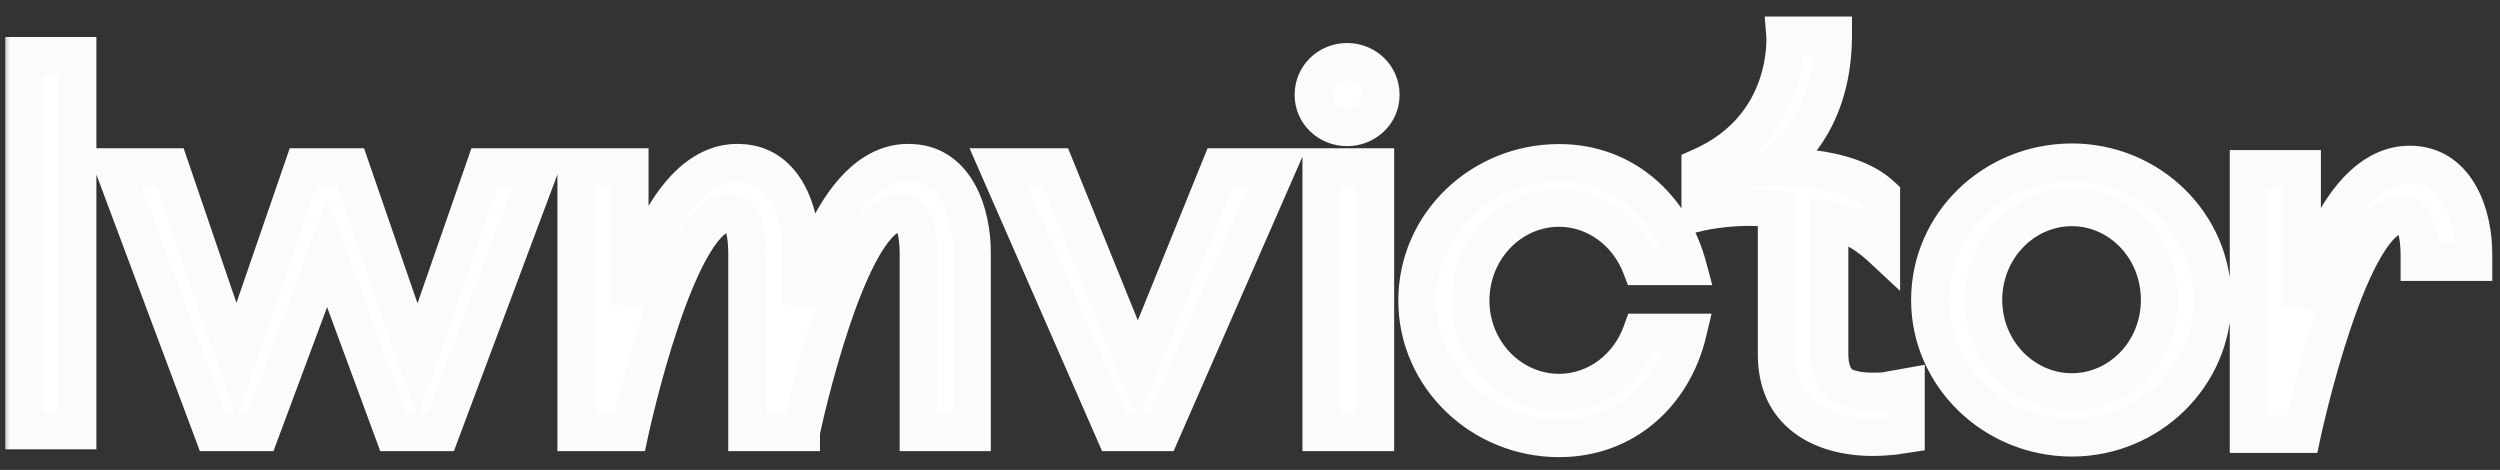 <svg width="133" height="25" viewBox="0 0 133 25" fill="none" xmlns="http://www.w3.org/2000/svg">
<rect x="0" y="0" width="133" height="25" fill="#333333" stroke="none"/>
<mask id="path-1-outside-1_29_176" maskUnits="userSpaceOnUse" x="0" y="0" width="133" height="25" fill="black">
<rect fill="white" width="133" height="25"/>
<path d="M1.28 2.968H4.128V22.904H1.28V2.968ZM13.854 23H11.326L6.046 8.888H9.054L12.574 19.192L16.126 8.888H18.654L22.206 19.192L25.79 8.888H28.734L23.454 23H20.926L17.406 13.464L13.854 23ZM39.743 23V13.56C39.743 11.896 39.359 11.352 38.911 11.32C36.063 11.032 33.503 23 33.503 23H30.655V8.888H33.503V16.184C33.503 16.184 35.231 8.376 39.455 8.664C41.823 8.792 42.623 11.416 42.623 13.432V16.184C42.719 15.672 44.479 8.376 48.543 8.664C50.911 8.792 51.711 11.416 51.711 13.432V23H48.863V13.56C48.863 11.896 48.447 11.352 47.999 11.32C45.183 11.032 42.623 22.872 42.623 23H39.743ZM61.781 23H59.285L53.109 8.888H56.149L60.533 19.704L64.917 8.888H67.957L61.781 23ZM71.666 6.776C72.658 6.776 73.458 6.008 73.458 5.048C73.458 4.056 72.658 3.288 71.666 3.288C70.674 3.288 69.874 4.056 69.874 5.048C69.874 6.008 70.674 6.776 71.666 6.776ZM70.29 8.888H73.17V23H70.29V8.888ZM89.79 17.688C89.022 20.92 86.462 23.32 82.942 23.32C78.782 23.32 75.39 20.024 75.39 15.992C75.39 11.928 78.782 8.664 82.942 8.664C86.43 8.664 88.958 11.064 89.79 14.168H87.294C86.59 12.344 84.894 11.064 82.942 11.064C80.35 11.064 78.238 13.272 78.238 15.992C78.238 18.68 80.35 20.888 82.942 20.888C84.958 20.888 86.654 19.544 87.326 17.688H89.79ZM97.332 11.672V18.84C97.332 19.64 97.556 20.152 97.941 20.472C98.325 20.696 98.868 20.824 99.636 20.824C99.989 20.824 100.245 20.824 100.501 20.76L101.397 20.6V23.096L100.757 23.192C100.437 23.224 100.053 23.256 99.636 23.256C98.197 23.256 96.948 22.904 96.052 22.232C95.028 21.464 94.516 20.344 94.516 18.84V11.128C92.469 10.808 90.453 11.288 90.453 11.288V8.888C95.349 6.744 94.965 1.88 94.965 1.88H97.525C97.525 5.496 95.957 7.768 94.293 8.888C94.293 8.888 98.228 8.664 100.085 10.392V13.176C98.677 11.864 97.332 11.672 97.332 11.672ZM110.223 23.288C106.063 23.288 102.671 19.992 102.671 15.96C102.671 11.896 106.063 8.632 110.223 8.632C114.351 8.632 117.711 11.896 117.711 15.96C117.711 19.992 114.351 23.288 110.223 23.288ZM110.223 11.032C107.631 11.032 105.519 13.24 105.519 15.96C105.519 18.648 107.631 20.856 110.223 20.856C112.815 20.856 114.895 18.648 114.895 15.96C114.895 13.24 112.815 11.032 110.223 11.032ZM128.712 13.944V13.656C128.712 11.992 128.328 11.48 127.88 11.416C125.032 11.128 122.472 23.096 122.472 23.096H119.624V8.984H122.472V16.312C122.472 16.312 124.2 8.472 128.424 8.76C130.792 8.92 131.592 11.544 131.592 13.528V13.944H128.712Z"/>
</mask>
<path d="M1.28 2.968H4.128V22.904H1.28V2.968ZM13.854 23H11.326L6.046 8.888H9.054L12.574 19.192L16.126 8.888H18.654L22.206 19.192L25.79 8.888H28.734L23.454 23H20.926L17.406 13.464L13.854 23ZM39.743 23V13.56C39.743 11.896 39.359 11.352 38.911 11.32C36.063 11.032 33.503 23 33.503 23H30.655V8.888H33.503V16.184C33.503 16.184 35.231 8.376 39.455 8.664C41.823 8.792 42.623 11.416 42.623 13.432V16.184C42.719 15.672 44.479 8.376 48.543 8.664C50.911 8.792 51.711 11.416 51.711 13.432V23H48.863V13.56C48.863 11.896 48.447 11.352 47.999 11.32C45.183 11.032 42.623 22.872 42.623 23H39.743ZM61.781 23H59.285L53.109 8.888H56.149L60.533 19.704L64.917 8.888H67.957L61.781 23ZM71.666 6.776C72.658 6.776 73.458 6.008 73.458 5.048C73.458 4.056 72.658 3.288 71.666 3.288C70.674 3.288 69.874 4.056 69.874 5.048C69.874 6.008 70.674 6.776 71.666 6.776ZM70.29 8.888H73.17V23H70.29V8.888ZM89.79 17.688C89.022 20.92 86.462 23.32 82.942 23.32C78.782 23.32 75.39 20.024 75.39 15.992C75.39 11.928 78.782 8.664 82.942 8.664C86.43 8.664 88.958 11.064 89.79 14.168H87.294C86.59 12.344 84.894 11.064 82.942 11.064C80.35 11.064 78.238 13.272 78.238 15.992C78.238 18.68 80.35 20.888 82.942 20.888C84.958 20.888 86.654 19.544 87.326 17.688H89.79ZM97.332 11.672V18.84C97.332 19.64 97.556 20.152 97.941 20.472C98.325 20.696 98.868 20.824 99.636 20.824C99.989 20.824 100.245 20.824 100.501 20.76L101.397 20.6V23.096L100.757 23.192C100.437 23.224 100.053 23.256 99.636 23.256C98.197 23.256 96.948 22.904 96.052 22.232C95.028 21.464 94.516 20.344 94.516 18.84V11.128C92.469 10.808 90.453 11.288 90.453 11.288V8.888C95.349 6.744 94.965 1.88 94.965 1.88H97.525C97.525 5.496 95.957 7.768 94.293 8.888C94.293 8.888 98.228 8.664 100.085 10.392V13.176C98.677 11.864 97.332 11.672 97.332 11.672ZM110.223 23.288C106.063 23.288 102.671 19.992 102.671 15.96C102.671 11.896 106.063 8.632 110.223 8.632C114.351 8.632 117.711 11.896 117.711 15.96C117.711 19.992 114.351 23.288 110.223 23.288ZM110.223 11.032C107.631 11.032 105.519 13.24 105.519 15.96C105.519 18.648 107.631 20.856 110.223 20.856C112.815 20.856 114.895 18.648 114.895 15.96C114.895 13.24 112.815 11.032 110.223 11.032ZM128.712 13.944V13.656C128.712 11.992 128.328 11.48 127.88 11.416C125.032 11.128 122.472 23.096 122.472 23.096H119.624V8.984H122.472V16.312C122.472 16.312 124.2 8.472 128.424 8.76C130.792 8.92 131.592 11.544 131.592 13.528V13.944H128.712Z" fill="white"/>
<path d="M1.28 2.968V1.968H0.28V2.968H1.28ZM4.128 2.968H5.128V1.968H4.128V2.968ZM4.128 22.904V23.904H5.128V22.904H4.128ZM1.28 22.904H0.28V23.904H1.28V22.904ZM1.28 2.968V3.968H4.128V2.968V1.968H1.28V2.968ZM4.128 2.968H3.128V22.904H4.128H5.128V2.968H4.128ZM4.128 22.904V21.904H1.28V22.904V23.904H4.128V22.904ZM1.28 22.904H2.28V2.968H1.28H0.28V22.904H1.28ZM13.854 23V24H14.549L14.791 23.349L13.854 23ZM11.326 23L10.39 23.35L10.633 24H11.326V23ZM6.046 8.888V7.888H4.604L5.11 9.238L6.046 8.888ZM9.054 8.888L10.001 8.565L9.769 7.888H9.054V8.888ZM12.574 19.192L11.628 19.515L12.57 22.273L13.52 19.518L12.574 19.192ZM16.126 8.888V7.888H15.413L15.181 8.562L16.126 8.888ZM18.654 8.888L19.6 8.562L19.367 7.888H18.654V8.888ZM22.206 19.192L21.261 19.518L22.202 22.248L23.151 19.52L22.206 19.192ZM25.79 8.888V7.888H25.079L24.846 8.559L25.79 8.888ZM28.734 8.888L29.671 9.238L30.176 7.888H28.734V8.888ZM23.454 23V24H24.148L24.391 23.35L23.454 23ZM20.926 23L19.988 23.346L20.229 24H20.926V23ZM17.406 13.464L18.344 13.118L17.41 10.588L16.469 13.115L17.406 13.464ZM13.854 23V22H11.326V23V24H13.854V23ZM11.326 23L12.263 22.65L6.983 8.538L6.046 8.888L5.11 9.238L10.39 23.35L11.326 23ZM6.046 8.888V9.888H9.054V8.888V7.888H6.046V8.888ZM9.054 8.888L8.108 9.211L11.628 19.515L12.574 19.192L13.521 18.869L10.001 8.565L9.054 8.888ZM12.574 19.192L13.52 19.518L17.072 9.214L16.126 8.888L15.181 8.562L11.629 18.866L12.574 19.192ZM16.126 8.888V9.888H18.654V8.888V7.888H16.126V8.888ZM18.654 8.888L17.709 9.214L21.261 19.518L22.206 19.192L23.152 18.866L19.6 8.562L18.654 8.888ZM22.206 19.192L23.151 19.52L26.735 9.217L25.79 8.888L24.846 8.559L21.262 18.863L22.206 19.192ZM25.79 8.888V9.888H28.734V8.888V7.888H25.79V8.888ZM28.734 8.888L27.798 8.538L22.518 22.65L23.454 23L24.391 23.35L29.671 9.238L28.734 8.888ZM23.454 23V22H20.926V23V24H23.454V23ZM20.926 23L21.864 22.654L18.344 13.118L17.406 13.464L16.468 13.81L19.988 23.346L20.926 23ZM17.406 13.464L16.469 13.115L12.917 22.651L13.854 23L14.791 23.349L18.343 13.813L17.406 13.464ZM39.743 23H38.743V24H39.743V23ZM38.911 11.32L38.81 12.315L38.825 12.316L38.84 12.318L38.911 11.32ZM33.503 23V24H34.312L34.481 23.209L33.503 23ZM30.655 23H29.655V24H30.655V23ZM30.655 8.888V7.888H29.655V8.888H30.655ZM33.503 8.888H34.503V7.888H33.503V8.888ZM33.503 16.184H32.503L34.479 16.4L33.503 16.184ZM39.455 8.664L39.387 9.662L39.401 9.663L39.455 8.664ZM42.623 16.184H41.623L43.606 16.368L42.623 16.184ZM48.543 8.664L48.472 9.662L48.481 9.662L48.489 9.663L48.543 8.664ZM51.711 23V24H52.711V23H51.711ZM48.863 23H47.863V24H48.863V23ZM47.999 11.32L47.897 12.315L47.913 12.316L47.928 12.318L47.999 11.32ZM42.623 23V24H43.623V23H42.623ZM39.743 23H40.743V13.56H39.743H38.743V23H39.743ZM39.743 13.56H40.743C40.743 12.677 40.645 11.963 40.411 11.428C40.159 10.85 39.684 10.373 38.982 10.322L38.911 11.32L38.84 12.318C38.748 12.311 38.658 12.274 38.594 12.222C38.541 12.178 38.548 12.157 38.579 12.228C38.649 12.389 38.743 12.779 38.743 13.56H39.743ZM38.911 11.32L39.012 10.325C38.275 10.251 37.658 10.588 37.203 10.987C36.747 11.385 36.35 11.931 36.004 12.514C35.309 13.687 34.696 15.235 34.191 16.733C33.682 18.243 33.267 19.756 32.978 20.888C32.834 21.455 32.721 21.928 32.644 22.261C32.606 22.427 32.576 22.559 32.556 22.649C32.546 22.694 32.538 22.729 32.533 22.753C32.531 22.765 32.529 22.774 32.527 22.78C32.527 22.784 32.526 22.786 32.526 22.788C32.526 22.789 32.525 22.789 32.525 22.79C32.525 22.79 32.525 22.79 32.525 22.791C32.525 22.791 32.525 22.791 33.503 23C34.481 23.209 34.481 23.209 34.481 23.209C34.481 23.209 34.481 23.209 34.481 23.209C34.481 23.209 34.481 23.209 34.481 23.208C34.481 23.207 34.482 23.205 34.482 23.202C34.483 23.197 34.485 23.189 34.487 23.178C34.492 23.157 34.499 23.125 34.509 23.082C34.528 22.997 34.556 22.872 34.593 22.712C34.667 22.391 34.776 21.932 34.917 21.381C35.197 20.278 35.599 18.817 36.087 17.371C36.578 15.913 37.139 14.523 37.725 13.533C38.02 13.035 38.29 12.692 38.519 12.492C38.63 12.395 38.712 12.349 38.76 12.329C38.783 12.319 38.798 12.316 38.804 12.316C38.807 12.315 38.808 12.315 38.809 12.315C38.81 12.315 38.81 12.315 38.81 12.315L38.911 11.32ZM33.503 23V22H30.655V23V24H33.503V23ZM30.655 23H31.655V8.888H30.655H29.655V23H30.655ZM30.655 8.888V9.888H33.503V8.888V7.888H30.655V8.888ZM33.503 8.888H32.503V16.184H33.503H34.503V8.888H33.503ZM33.503 16.184C34.479 16.4 34.479 16.4 34.479 16.401C34.479 16.401 34.479 16.401 34.479 16.401C34.479 16.401 34.479 16.401 34.479 16.401C34.479 16.4 34.48 16.4 34.48 16.398C34.48 16.396 34.481 16.392 34.483 16.386C34.485 16.374 34.49 16.355 34.496 16.329C34.508 16.278 34.527 16.201 34.553 16.101C34.605 15.902 34.685 15.614 34.793 15.268C35.011 14.572 35.341 13.659 35.789 12.764C36.242 11.86 36.788 11.031 37.418 10.455C38.034 9.892 38.677 9.613 39.387 9.662L39.455 8.664L39.523 7.666C38.121 7.571 36.964 8.16 36.068 8.98C35.186 9.787 34.508 10.856 34.001 11.868C33.489 12.889 33.123 13.91 32.885 14.669C32.765 15.051 32.677 15.37 32.618 15.597C32.588 15.71 32.566 15.8 32.551 15.863C32.543 15.895 32.538 15.92 32.534 15.937C32.532 15.946 32.53 15.953 32.529 15.958C32.528 15.961 32.528 15.963 32.527 15.964C32.527 15.965 32.527 15.966 32.527 15.967C32.527 15.967 32.527 15.967 32.527 15.967C32.527 15.968 32.527 15.968 33.503 16.184ZM39.455 8.664L39.401 9.663C40.149 9.703 40.669 10.11 41.046 10.813C41.441 11.548 41.623 12.532 41.623 13.432H42.623H43.623C43.623 12.316 43.405 10.98 42.808 9.867C42.193 8.722 41.129 7.753 39.509 7.665L39.455 8.664ZM42.623 13.432H41.623V16.184H42.623H43.623V13.432H42.623ZM42.623 16.184L43.606 16.368C43.641 16.18 44.08 14.327 44.983 12.584C45.434 11.714 45.97 10.933 46.579 10.395C47.174 9.87 47.792 9.613 48.472 9.662L48.543 8.664L48.614 7.667C47.262 7.571 46.136 8.118 45.255 8.896C44.388 9.661 43.716 10.682 43.207 11.664C42.191 13.625 41.701 15.676 41.64 16L42.623 16.184ZM48.543 8.664L48.489 9.663C49.237 9.703 49.757 10.11 50.134 10.813C50.529 11.548 50.711 12.532 50.711 13.432H51.711H52.711C52.711 12.316 52.493 10.98 51.896 9.867C51.281 8.722 50.217 7.753 48.597 7.665L48.543 8.664ZM51.711 13.432H50.711V23H51.711H52.711V13.432H51.711ZM51.711 23V22H48.863V23V24H51.711V23ZM48.863 23H49.863V13.56H48.863H47.863V23H48.863ZM48.863 13.56H49.863C49.863 12.669 49.755 11.95 49.508 11.41C49.242 10.833 48.758 10.372 48.07 10.322L47.999 11.32L47.928 12.318C47.838 12.311 47.755 12.276 47.699 12.231C47.651 12.192 47.658 12.176 47.69 12.246C47.763 12.402 47.863 12.787 47.863 13.56H48.863ZM47.999 11.32L48.101 10.325C47.368 10.25 46.754 10.586 46.302 10.981C45.849 11.376 45.454 11.917 45.111 12.495C44.421 13.658 43.81 15.194 43.307 16.684C42.8 18.187 42.385 19.697 42.097 20.835C41.953 21.406 41.84 21.886 41.763 22.23C41.724 22.402 41.694 22.541 41.673 22.641C41.663 22.691 41.654 22.735 41.648 22.769C41.645 22.786 41.641 22.805 41.638 22.825C41.636 22.834 41.634 22.849 41.632 22.867C41.631 22.869 41.623 22.928 41.623 23H42.623H43.623C43.623 23.044 43.62 23.078 43.619 23.089C43.618 23.104 43.616 23.116 43.615 23.123C43.614 23.136 43.612 23.144 43.612 23.146C43.611 23.15 43.611 23.149 43.613 23.14C43.617 23.122 43.623 23.092 43.632 23.048C43.65 22.961 43.677 22.833 43.714 22.669C43.788 22.342 43.897 21.879 44.036 21.326C44.317 20.217 44.718 18.761 45.203 17.324C45.692 15.874 46.249 14.496 46.831 13.516C47.124 13.023 47.391 12.685 47.617 12.487C47.844 12.289 47.926 12.318 47.897 12.315L47.999 11.32ZM42.623 23V22H39.743V23V24H42.623V23ZM61.781 23V24H62.435L62.697 23.401L61.781 23ZM59.285 23L58.369 23.401L58.631 24H59.285V23ZM53.109 8.888V7.888H51.58L52.193 9.289L53.109 8.888ZM56.149 8.888L57.075 8.512L56.822 7.888H56.149V8.888ZM60.533 19.704L59.606 20.08L60.533 22.366L61.459 20.08L60.533 19.704ZM64.917 8.888V7.888H64.243L63.99 8.512L64.917 8.888ZM67.957 8.888L68.873 9.289L69.486 7.888H67.957V8.888ZM61.781 23V22H59.285V23V24H61.781V23ZM59.285 23L60.201 22.599L54.025 8.487L53.109 8.888L52.193 9.289L58.369 23.401L59.285 23ZM53.109 8.888V9.888H56.149V8.888V7.888H53.109V8.888ZM56.149 8.888L55.222 9.264L59.606 20.08L60.533 19.704L61.459 19.328L57.075 8.512L56.149 8.888ZM60.533 19.704L61.459 20.08L65.844 9.264L64.917 8.888L63.99 8.512L59.606 19.328L60.533 19.704ZM64.917 8.888V9.888H67.957V8.888V7.888H64.917V8.888ZM67.957 8.888L67.041 8.487L60.865 22.599L61.781 23L62.697 23.401L68.873 9.289L67.957 8.888ZM70.29 8.888V7.888H69.29V8.888H70.29ZM73.17 8.888H74.17V7.888H73.17V8.888ZM73.17 23V24H74.17V23H73.17ZM70.29 23H69.29V24H70.29V23ZM71.666 6.776V7.776C73.174 7.776 74.458 6.596 74.458 5.048H73.458H72.458C72.458 5.42 72.141 5.776 71.666 5.776V6.776ZM73.458 5.048H74.458C74.458 3.48 73.186 2.288 71.666 2.288V3.288V4.288C72.129 4.288 72.458 4.632 72.458 5.048H73.458ZM71.666 3.288V2.288C70.145 2.288 68.874 3.48 68.874 5.048H69.874H70.874C70.874 4.632 71.202 4.288 71.666 4.288V3.288ZM69.874 5.048H68.874C68.874 6.596 70.157 7.776 71.666 7.776V6.776V5.776C71.19 5.776 70.874 5.42 70.874 5.048H69.874ZM70.29 8.888V9.888H73.17V8.888V7.888H70.29V8.888ZM73.17 8.888H72.17V23H73.17H74.17V8.888H73.17ZM73.17 23V22H70.29V23V24H73.17V23ZM70.29 23H71.29V8.888H70.29H69.29V23H70.29ZM89.79 17.688L90.763 17.919L91.055 16.688H89.79V17.688ZM89.79 14.168V15.168H91.093L90.756 13.909L89.79 14.168ZM87.294 14.168L86.361 14.528L86.608 15.168H87.294V14.168ZM87.326 17.688V16.688H86.624L86.386 17.348L87.326 17.688ZM89.79 17.688L88.817 17.457C88.141 20.302 85.936 22.32 82.942 22.32V23.32V24.32C86.988 24.32 89.903 21.538 90.763 17.919L89.79 17.688ZM82.942 23.32V22.32C79.306 22.32 76.39 19.444 76.39 15.992H75.39H74.39C74.39 20.604 78.258 24.32 82.942 24.32V23.32ZM75.39 15.992H76.39C76.39 12.511 79.303 9.664 82.942 9.664V8.664V7.664C78.261 7.664 74.39 11.345 74.39 15.992H75.39ZM82.942 8.664V9.664C85.903 9.664 88.089 11.683 88.824 14.427L89.79 14.168L90.756 13.909C89.827 10.445 86.957 7.664 82.942 7.664V8.664ZM89.79 14.168V13.168H87.294V14.168V15.168H89.79V14.168ZM87.294 14.168L88.227 13.808C87.389 11.638 85.349 10.064 82.942 10.064V11.064V12.064C84.439 12.064 85.79 13.05 86.361 14.528L87.294 14.168ZM82.942 11.064V10.064C79.755 10.064 77.238 12.763 77.238 15.992H78.238H79.238C79.238 13.781 80.945 12.064 82.942 12.064V11.064ZM78.238 15.992H77.238C77.238 19.193 79.759 21.888 82.942 21.888V20.888V19.888C80.941 19.888 79.238 18.167 79.238 15.992H78.238ZM82.942 20.888V21.888C85.427 21.888 87.468 20.233 88.266 18.028L87.326 17.688L86.386 17.348C85.84 18.855 84.489 19.888 82.942 19.888V20.888ZM87.326 17.688V18.688H89.79V17.688V16.688H87.326V17.688ZM97.332 11.672L97.474 10.682L96.332 10.519V11.672H97.332ZM97.941 20.472L97.3 21.24L97.365 21.294L97.437 21.336L97.941 20.472ZM100.501 20.76L100.325 19.776L100.291 19.782L100.258 19.79L100.501 20.76ZM101.397 20.6H102.397V19.406L101.221 19.616L101.397 20.6ZM101.397 23.096L101.545 24.085L102.397 23.957V23.096H101.397ZM100.757 23.192L100.856 24.187L100.88 24.185L100.905 24.181L100.757 23.192ZM96.052 22.232L96.653 21.432L96.653 21.432L96.052 22.232ZM94.516 11.128H95.516V10.272L94.671 10.14L94.516 11.128ZM90.453 11.288H89.453V12.554L90.684 12.261L90.453 11.288ZM90.453 8.888L90.051 7.972L89.453 8.234V8.888H90.453ZM94.965 1.88V0.88H93.882L93.968 1.959L94.965 1.88ZM97.525 1.88H98.525V0.88H97.525V1.88ZM94.293 8.888L93.734 8.058L90.711 10.094L94.349 9.886L94.293 8.888ZM100.085 10.392H101.085V9.957L100.766 9.66L100.085 10.392ZM100.085 13.176L99.403 13.908L101.085 15.475V13.176H100.085ZM97.332 11.672H96.332V18.84H97.332H98.332V11.672H97.332ZM97.332 18.84H96.332C96.332 19.83 96.617 20.671 97.3 21.24L97.941 20.472L98.581 19.704C98.496 19.633 98.332 19.45 98.332 18.84H97.332ZM97.941 20.472L97.437 21.336C98.031 21.682 98.772 21.824 99.636 21.824V20.824V19.824C98.965 19.824 98.618 19.71 98.444 19.608L97.941 20.472ZM99.636 20.824V21.824C99.959 21.824 100.345 21.83 100.743 21.73L100.501 20.76L100.258 19.79C100.144 19.818 100.018 19.824 99.636 19.824V20.824ZM100.501 20.76L100.676 21.744L101.572 21.584L101.397 20.6L101.221 19.616L100.325 19.776L100.501 20.76ZM101.397 20.6H100.397V23.096H101.397H102.397V20.6H101.397ZM101.397 23.096L101.248 22.107L100.608 22.203L100.757 23.192L100.905 24.181L101.545 24.085L101.397 23.096ZM100.757 23.192L100.657 22.197C100.349 22.228 100.003 22.256 99.636 22.256V23.256V24.256C100.102 24.256 100.524 24.22 100.856 24.187L100.757 23.192ZM99.636 23.256V22.256C98.347 22.256 97.329 21.939 96.653 21.432L96.052 22.232L95.453 23.032C96.568 23.869 98.046 24.256 99.636 24.256V23.256ZM96.052 22.232L96.653 21.432C95.923 20.885 95.516 20.087 95.516 18.84H94.516H93.516C93.516 20.601 94.134 22.043 95.453 23.032L96.052 22.232ZM94.516 18.84H95.516V11.128H94.516H93.516V18.84H94.516ZM94.516 11.128L94.671 10.14C93.531 9.962 92.421 10.008 91.612 10.094C91.203 10.136 90.863 10.19 90.621 10.234C90.501 10.256 90.404 10.275 90.336 10.29C90.302 10.297 90.275 10.303 90.256 10.307C90.246 10.309 90.239 10.311 90.233 10.312C90.23 10.313 90.227 10.314 90.225 10.314C90.224 10.314 90.223 10.315 90.223 10.315C90.222 10.315 90.222 10.315 90.222 10.315C90.222 10.315 90.221 10.315 90.221 10.315C90.221 10.315 90.221 10.315 90.453 11.288C90.684 12.261 90.684 12.261 90.684 12.261C90.684 12.261 90.684 12.261 90.683 12.261C90.683 12.261 90.683 12.261 90.683 12.261C90.683 12.261 90.683 12.261 90.683 12.261C90.683 12.261 90.683 12.261 90.684 12.261C90.686 12.26 90.69 12.259 90.695 12.258C90.707 12.256 90.725 12.252 90.75 12.246C90.8 12.236 90.877 12.22 90.978 12.202C91.178 12.166 91.47 12.12 91.821 12.082C92.532 12.008 93.454 11.974 94.362 12.116L94.516 11.128ZM90.453 11.288H91.453V8.888H90.453H89.453V11.288H90.453ZM90.453 8.888L90.854 9.804C93.602 8.601 94.899 6.605 95.489 4.908C95.781 4.07 95.899 3.309 95.945 2.756C95.968 2.478 95.972 2.25 95.971 2.086C95.971 2.004 95.969 1.939 95.967 1.89C95.966 1.866 95.964 1.847 95.963 1.832C95.963 1.824 95.963 1.818 95.962 1.813C95.962 1.81 95.962 1.808 95.962 1.806C95.962 1.805 95.962 1.804 95.962 1.804C95.962 1.803 95.962 1.803 95.962 1.802C95.961 1.802 95.961 1.801 94.965 1.88C93.968 1.959 93.968 1.958 93.968 1.958C93.968 1.958 93.968 1.957 93.968 1.957C93.967 1.956 93.967 1.956 93.967 1.956C93.967 1.955 93.967 1.954 93.967 1.954C93.967 1.954 93.967 1.954 93.967 1.956C93.968 1.96 93.968 1.968 93.969 1.98C93.97 2.004 93.971 2.045 93.972 2.1C93.972 2.211 93.969 2.379 93.951 2.591C93.916 3.017 93.825 3.606 93.6 4.252C93.158 5.523 92.199 7.031 90.051 7.972L90.453 8.888ZM94.965 1.88V2.88H97.525V1.88V0.88H94.965V1.88ZM97.525 1.88H96.525C96.525 5.181 95.107 7.134 93.734 8.058L94.293 8.888L94.851 9.718C96.806 8.402 98.525 5.811 98.525 1.88H97.525ZM94.293 8.888C94.349 9.886 94.349 9.886 94.349 9.886C94.349 9.886 94.349 9.886 94.349 9.886C94.348 9.886 94.348 9.886 94.348 9.886C94.348 9.886 94.348 9.886 94.349 9.886C94.349 9.886 94.351 9.886 94.353 9.886C94.358 9.886 94.367 9.886 94.379 9.885C94.403 9.884 94.44 9.883 94.49 9.881C94.59 9.879 94.737 9.877 94.921 9.88C95.291 9.885 95.802 9.91 96.362 9.983C97.535 10.138 98.715 10.483 99.403 11.124L100.085 10.392L100.766 9.66C99.598 8.573 97.882 8.166 96.623 8.001C95.967 7.914 95.377 7.887 94.952 7.88C94.738 7.877 94.564 7.879 94.441 7.882C94.379 7.884 94.33 7.885 94.296 7.887C94.278 7.887 94.264 7.888 94.254 7.889C94.249 7.889 94.245 7.889 94.242 7.889C94.241 7.889 94.239 7.889 94.238 7.889C94.238 7.889 94.237 7.89 94.237 7.89C94.237 7.89 94.236 7.89 94.236 7.89C94.236 7.89 94.236 7.89 94.293 8.888ZM100.085 10.392H99.085V13.176H100.085H101.085V10.392H100.085ZM100.085 13.176L100.766 12.444C99.963 11.696 99.169 11.259 98.563 11.008C98.26 10.883 98.004 10.804 97.816 10.755C97.722 10.73 97.645 10.713 97.587 10.702C97.558 10.696 97.534 10.692 97.515 10.688C97.506 10.687 97.497 10.686 97.49 10.684C97.487 10.684 97.484 10.684 97.481 10.683C97.48 10.683 97.478 10.683 97.477 10.682C97.477 10.682 97.476 10.682 97.476 10.682C97.475 10.682 97.475 10.682 97.475 10.682C97.474 10.682 97.474 10.682 97.332 11.672C97.191 12.662 97.191 12.662 97.19 12.662C97.19 12.662 97.19 12.662 97.19 12.662C97.189 12.662 97.189 12.662 97.188 12.662C97.187 12.661 97.186 12.661 97.186 12.661C97.184 12.661 97.183 12.661 97.182 12.661C97.181 12.66 97.18 12.66 97.181 12.66C97.182 12.661 97.188 12.662 97.199 12.664C97.22 12.668 97.259 12.676 97.313 12.69C97.421 12.718 97.589 12.769 97.798 12.856C98.216 13.029 98.798 13.344 99.403 13.908L100.085 13.176ZM110.223 23.288V22.288C106.587 22.288 103.671 19.412 103.671 15.96H102.671H101.671C101.671 20.572 105.539 24.288 110.223 24.288V23.288ZM102.671 15.96H103.671C103.671 12.479 106.584 9.632 110.223 9.632V8.632V7.632C105.542 7.632 101.671 11.313 101.671 15.96H102.671ZM110.223 8.632V9.632C113.822 9.632 116.711 12.471 116.711 15.96H117.711H118.711C118.711 11.321 114.881 7.632 110.223 7.632V8.632ZM117.711 15.96H116.711C116.711 19.42 113.819 22.288 110.223 22.288V23.288V24.288C114.884 24.288 118.711 20.564 118.711 15.96H117.711ZM110.223 11.032V10.032C107.036 10.032 104.519 12.731 104.519 15.96H105.519H106.519C106.519 13.749 108.226 12.032 110.223 12.032V11.032ZM105.519 15.96H104.519C104.519 19.161 107.04 21.856 110.223 21.856V20.856V19.856C108.222 19.856 106.519 18.135 106.519 15.96H105.519ZM110.223 20.856V21.856C113.415 21.856 115.895 19.152 115.895 15.96H114.895H113.895C113.895 18.144 112.216 19.856 110.223 19.856V20.856ZM114.895 15.96H115.895C115.895 12.741 113.419 10.032 110.223 10.032V11.032V12.032C112.212 12.032 113.895 13.739 113.895 15.96H114.895ZM128.712 13.944H127.712V14.944H128.712V13.944ZM127.88 11.416L128.021 10.426L128.001 10.423L127.98 10.421L127.88 11.416ZM122.472 23.096V24.096H123.28L123.45 23.305L122.472 23.096ZM119.624 23.096H118.624V24.096H119.624V23.096ZM119.624 8.984V7.984H118.624V8.984H119.624ZM122.472 8.984H123.472V7.984H122.472V8.984ZM122.472 16.312H121.472L123.448 16.527L122.472 16.312ZM128.424 8.76L128.356 9.758L128.356 9.758L128.424 8.76ZM131.592 13.944V14.944H132.592V13.944H131.592ZM128.712 13.944H129.712V13.656H128.712H127.712V13.944H128.712ZM128.712 13.656H129.712C129.712 12.773 129.614 12.065 129.378 11.532C129.119 10.944 128.658 10.517 128.021 10.426L127.88 11.416L127.738 12.406C127.675 12.397 127.608 12.368 127.556 12.325C127.512 12.288 127.52 12.273 127.549 12.34C127.618 12.495 127.712 12.875 127.712 13.656H128.712ZM127.88 11.416L127.98 10.421C127.244 10.347 126.627 10.684 126.171 11.083C125.715 11.481 125.318 12.027 124.973 12.61C124.278 13.783 123.665 15.331 123.16 16.829C122.651 18.339 122.235 19.852 121.947 20.984C121.803 21.551 121.69 22.024 121.613 22.357C121.575 22.523 121.545 22.655 121.525 22.745C121.515 22.79 121.507 22.825 121.502 22.849C121.499 22.861 121.497 22.87 121.496 22.876C121.495 22.88 121.495 22.882 121.495 22.884C121.494 22.885 121.494 22.885 121.494 22.886C121.494 22.886 121.494 22.886 121.494 22.887C121.494 22.887 121.494 22.887 122.472 23.096C123.45 23.305 123.45 23.305 123.45 23.305C123.45 23.305 123.45 23.305 123.45 23.305C123.45 23.305 123.45 23.305 123.45 23.304C123.45 23.303 123.451 23.301 123.451 23.298C123.452 23.293 123.454 23.285 123.456 23.274C123.461 23.253 123.468 23.221 123.477 23.178C123.496 23.093 123.525 22.968 123.562 22.808C123.636 22.487 123.745 22.028 123.885 21.477C124.166 20.374 124.568 18.913 125.055 17.467C125.547 16.009 126.107 14.619 126.694 13.629C126.989 13.131 127.259 12.788 127.488 12.588C127.599 12.491 127.68 12.445 127.729 12.425C127.752 12.415 127.766 12.412 127.772 12.412C127.775 12.411 127.777 12.411 127.778 12.411C127.778 12.411 127.779 12.411 127.779 12.411L127.88 11.416ZM122.472 23.096V22.096H119.624V23.096V24.096H122.472V23.096ZM119.624 23.096H120.624V8.984H119.624H118.624V23.096H119.624ZM119.624 8.984V9.984H122.472V8.984V7.984H119.624V8.984ZM122.472 8.984H121.472V16.312H122.472H123.472V8.984H122.472ZM122.472 16.312C123.448 16.527 123.448 16.527 123.448 16.528C123.448 16.528 123.448 16.528 123.448 16.528C123.448 16.528 123.448 16.528 123.448 16.528C123.448 16.527 123.448 16.527 123.449 16.526C123.449 16.523 123.45 16.519 123.452 16.513C123.454 16.501 123.459 16.482 123.465 16.456C123.477 16.405 123.496 16.327 123.522 16.227C123.574 16.026 123.654 15.737 123.762 15.389C123.98 14.691 124.31 13.773 124.759 12.874C125.212 11.966 125.758 11.133 126.388 10.555C127.005 9.989 127.648 9.709 128.356 9.758L128.424 8.76L128.492 7.762C127.088 7.667 125.931 8.259 125.035 9.082C124.153 9.892 123.476 10.966 122.969 11.982C122.457 13.007 122.091 14.031 121.853 14.794C121.734 15.176 121.645 15.497 121.586 15.724C121.557 15.838 121.535 15.929 121.52 15.992C121.512 16.023 121.506 16.048 121.502 16.066C121.5 16.075 121.499 16.082 121.497 16.087C121.497 16.09 121.496 16.092 121.496 16.093C121.496 16.094 121.496 16.095 121.495 16.095C121.495 16.096 121.495 16.096 121.495 16.096C121.495 16.096 121.495 16.097 122.472 16.312ZM128.424 8.76L128.356 9.758C129.11 9.809 129.636 10.227 130.015 10.933C130.41 11.67 130.592 12.646 130.592 13.528H131.592H132.592C132.592 12.426 132.373 11.098 131.777 9.987C131.164 8.845 130.105 7.871 128.491 7.762L128.424 8.76ZM131.592 13.528H130.592V13.944H131.592H132.592V13.528H131.592ZM131.592 13.944V12.944H128.712V13.944V14.944H131.592V13.944Z" fill="#FBFAFC" mask="url(#path-1-outside-1_29_176)"/>
</svg>
